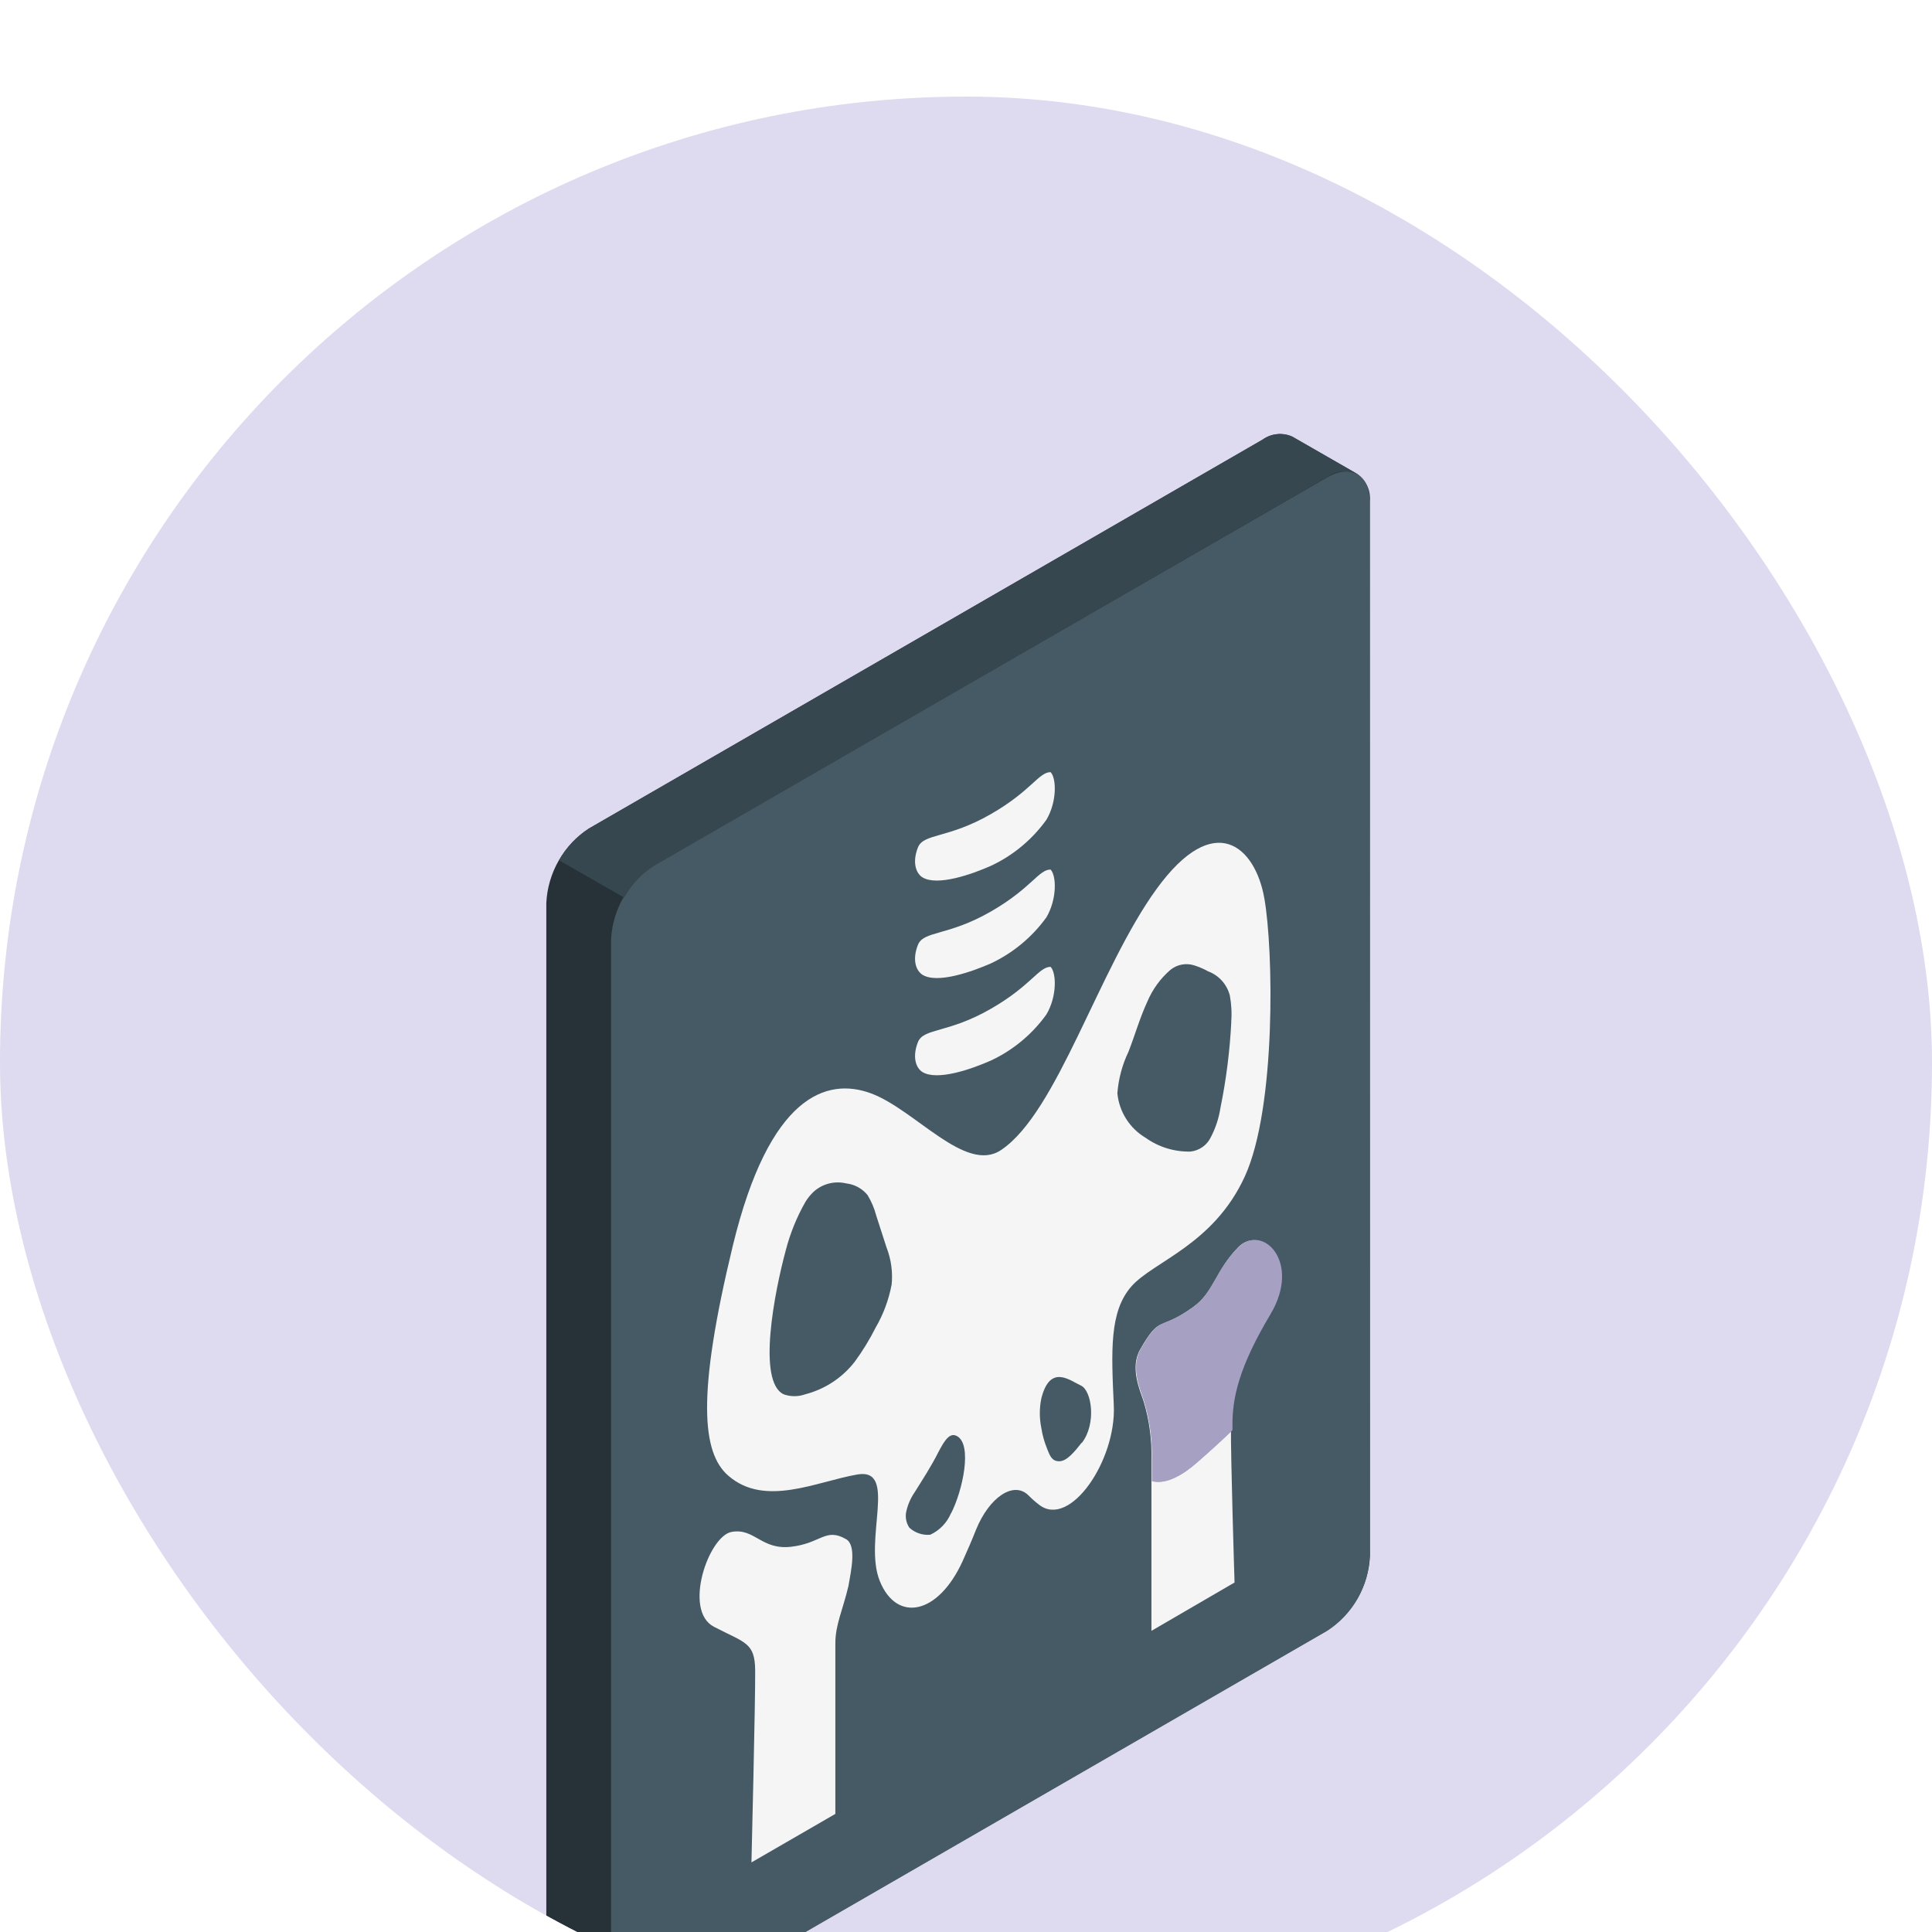 <svg width="40" height="40" viewBox="0 0 40 40" fill="none" xmlns="http://www.w3.org/2000/svg">
<g filter="url(#filter0_i_1698_13349)">
<g clip-path="url(#clip0_1698_13349)">
<rect width="40" height="40" rx="20" fill="#DEDAF0"/>
<g filter="url(#filter1_d_1698_13349)">
<path d="M28.36 6.385C28.372 6.275 28.355 6.165 28.309 6.065C28.265 5.965 28.194 5.878 28.104 5.815L26.755 5.042C26.656 4.997 26.547 4.979 26.439 4.99C26.331 5 26.227 5.04 26.139 5.103L12.192 13.153C11.934 13.322 11.72 13.55 11.567 13.818C11.414 14.085 11.326 14.385 11.311 14.693V36.527C11.3 36.637 11.318 36.747 11.363 36.847C11.409 36.948 11.48 37.034 11.57 37.097L12.919 37.87C13.018 37.915 13.127 37.933 13.235 37.922C13.343 37.911 13.447 37.872 13.535 37.808L27.482 29.755C27.74 29.587 27.955 29.359 28.108 29.092C28.261 28.824 28.349 28.524 28.363 28.215L28.36 6.385Z" fill="#263238"/>
<path d="M12.651 37.294V15.46C12.665 15.152 12.752 14.851 12.906 14.584C13.059 14.316 13.273 14.088 13.532 13.92L27.479 5.882C27.965 5.602 28.36 5.83 28.36 6.393V28.224C28.345 28.532 28.258 28.833 28.105 29.101C27.952 29.368 27.737 29.596 27.479 29.764L13.532 37.817C13.06 38.076 12.651 37.848 12.651 37.294Z" fill="#455A64"/>
<path d="M28.104 5.814C28.006 5.769 27.896 5.751 27.788 5.761C27.68 5.771 27.577 5.81 27.488 5.873L13.541 13.926C13.283 14.09 13.071 14.317 12.925 14.585L11.576 13.812C11.723 13.545 11.935 13.319 12.192 13.156L26.139 5.103C26.227 5.039 26.33 4.999 26.439 4.988C26.547 4.976 26.656 4.994 26.755 5.038L28.104 5.814Z" fill="#37474F"/>
<path d="M26.176 14.595C25.988 13.532 25.148 12.747 23.944 14.407C22.74 16.067 21.893 19.026 20.729 19.808C19.993 20.31 18.946 18.971 18.028 18.635C17.11 18.299 15.925 18.687 15.173 21.788C14.422 24.89 14.533 26.078 15.078 26.552C15.835 27.211 16.898 26.676 17.748 26.528C18.598 26.38 17.868 27.88 18.216 28.736C18.564 29.592 19.417 29.441 19.928 28.326C20.03 28.101 20.125 27.88 20.208 27.67C20.482 26.996 20.987 26.657 21.292 26.959C21.363 27.031 21.439 27.098 21.52 27.159C22.157 27.643 23.112 26.235 23.06 25.099C23.008 23.962 22.968 23.156 23.423 22.635C23.879 22.115 25.123 21.776 25.773 20.356C26.423 18.937 26.367 15.66 26.176 14.595ZM18.459 22.601C18.4 22.913 18.289 23.211 18.13 23.485C18.006 23.731 17.863 23.965 17.701 24.187C17.443 24.523 17.08 24.762 16.67 24.868C16.526 24.919 16.37 24.919 16.226 24.868C15.669 24.606 16.038 22.737 16.269 21.884C16.36 21.534 16.496 21.197 16.676 20.883C16.723 20.806 16.78 20.735 16.845 20.674C16.935 20.592 17.044 20.534 17.161 20.504C17.279 20.474 17.402 20.473 17.52 20.501C17.694 20.521 17.853 20.608 17.963 20.744C18.043 20.877 18.103 21.02 18.142 21.169L18.354 21.825C18.452 22.076 18.488 22.346 18.459 22.614V22.601ZM19.691 27.325C19.609 27.524 19.455 27.685 19.26 27.775C19.182 27.782 19.103 27.773 19.029 27.748C18.954 27.723 18.886 27.683 18.828 27.63C18.767 27.54 18.742 27.43 18.758 27.322C18.787 27.17 18.848 27.025 18.936 26.897C19.109 26.62 19.275 26.368 19.429 26.063C19.552 25.829 19.66 25.653 19.808 25.73C20.143 25.9 19.928 26.876 19.688 27.338L19.691 27.325ZM22.398 25.866C22.25 26.053 22.09 26.254 21.93 26.254C21.77 26.254 21.733 26.127 21.677 25.989C21.622 25.853 21.582 25.712 21.56 25.567C21.518 25.364 21.518 25.154 21.56 24.951C21.742 24.23 22.154 24.585 22.379 24.686C22.604 24.788 22.706 25.481 22.395 25.878L22.398 25.866ZM25.493 17.154C25.463 17.753 25.388 18.349 25.268 18.937C25.236 19.145 25.171 19.347 25.074 19.534C25.036 19.618 24.976 19.691 24.901 19.745C24.826 19.799 24.738 19.833 24.646 19.842C24.315 19.849 23.991 19.75 23.722 19.559C23.558 19.462 23.419 19.328 23.317 19.167C23.215 19.007 23.152 18.824 23.134 18.635C23.157 18.336 23.235 18.043 23.365 17.773C23.497 17.434 23.599 17.073 23.753 16.741C23.86 16.486 24.024 16.259 24.233 16.079C24.301 16.024 24.381 15.987 24.466 15.971C24.552 15.955 24.64 15.96 24.723 15.986C24.823 16.018 24.92 16.059 25.012 16.11C25.122 16.151 25.22 16.218 25.298 16.304C25.376 16.391 25.432 16.495 25.462 16.608C25.496 16.792 25.506 16.98 25.49 17.166L25.493 17.154Z" fill="#F5F5F5"/>
<path d="M17.517 27.867C17.092 27.621 16.999 27.953 16.38 28.024C15.761 28.095 15.626 27.633 15.149 27.716C14.671 27.799 14.135 29.345 14.782 29.681C15.429 30.017 15.629 30.004 15.635 30.583C15.641 31.162 15.558 34.559 15.558 34.559L17.295 33.555C17.295 33.555 17.295 30.426 17.295 30.029C17.295 29.632 17.446 29.345 17.566 28.837C17.622 28.517 17.738 27.993 17.517 27.867Z" fill="#F5F5F5"/>
<path d="M23.608 23.935C24.033 23.196 23.99 23.575 24.713 23.054C25.132 22.746 25.16 22.309 25.637 21.822C26.115 21.336 26.937 22.13 26.29 23.214C25.644 24.298 25.496 24.936 25.486 25.527C25.477 26.118 25.56 28.764 25.56 28.764L23.839 29.765C23.839 29.765 23.839 26.63 23.839 26.223C23.85 25.816 23.796 25.409 23.679 25.019C23.605 24.791 23.386 24.317 23.608 23.935Z" fill="#F5F5F5"/>
<path d="M20.522 16.882C19.626 17.4 19.121 17.28 19.004 17.578C18.887 17.877 18.958 18.105 19.096 18.194C19.404 18.385 20.119 18.133 20.516 17.957C20.974 17.743 21.37 17.414 21.665 17.003C21.886 16.63 21.874 16.143 21.751 16.017C21.504 16.02 21.354 16.402 20.522 16.882Z" fill="#F5F5F5"/>
<path d="M20.522 14.868C19.626 15.386 19.121 15.266 19.004 15.564C18.887 15.863 18.958 16.088 19.096 16.18C19.404 16.374 20.119 16.119 20.516 15.946C20.974 15.73 21.369 15.402 21.665 14.992C21.886 14.616 21.874 14.129 21.751 14.003C21.504 14.003 21.354 14.388 20.522 14.868Z" fill="#F5F5F5"/>
<path d="M20.522 12.851C19.626 13.369 19.121 13.249 19.004 13.547C18.887 13.846 18.958 14.074 19.096 14.163C19.404 14.354 20.119 14.102 20.516 13.926C20.974 13.712 21.37 13.383 21.665 12.972C21.886 12.599 21.874 12.112 21.751 11.986C21.504 11.989 21.354 12.371 20.522 12.851Z" fill="#F5F5F5"/>
<path d="M26.303 23.211C26.95 22.13 26.143 21.329 25.65 21.819C25.157 22.308 25.13 22.743 24.726 23.051C24.002 23.571 24.046 23.192 23.62 23.931C23.399 24.313 23.62 24.788 23.691 25.015C23.809 25.406 23.863 25.812 23.852 26.22C23.852 26.293 23.852 26.453 23.852 26.666C24.159 26.743 24.514 26.515 24.775 26.287C25.037 26.059 25.274 25.844 25.517 25.61V25.52C25.511 24.932 25.659 24.292 26.303 23.211Z" fill="#4D4084"/>
<path opacity="0.5" d="M26.303 23.211C26.95 22.13 26.143 21.329 25.65 21.819C25.157 22.308 25.13 22.743 24.726 23.051C24.002 23.571 24.046 23.192 23.62 23.931C23.399 24.313 23.62 24.788 23.691 25.015C23.809 25.406 23.863 25.812 23.852 26.22C23.852 26.293 23.852 26.453 23.852 26.666C24.159 26.743 24.514 26.515 24.775 26.287C25.037 26.059 25.274 25.844 25.517 25.61V25.52C25.511 24.932 25.659 24.292 26.303 23.211Z" fill="white"/>
</g>
</g>
</g>
<defs>
<filter id="filter0_i_1698_13349" x="0" y="0" width="40" height="42" filterUnits="userSpaceOnUse" color-interpolation-filters="sRGB">
<feFlood flood-opacity="0" result="BackgroundImageFix"/>
<feBlend mode="normal" in="SourceGraphic" in2="BackgroundImageFix" result="shape"/>
<feColorMatrix in="SourceAlpha" type="matrix" values="0 0 0 0 0 0 0 0 0 0 0 0 0 0 0 0 0 0 127 0" result="hardAlpha"/>
<feOffset dy="2"/>
<feGaussianBlur stdDeviation="1"/>
<feComposite in2="hardAlpha" operator="arithmetic" k2="-1" k3="1"/>
<feColorMatrix type="matrix" values="0 0 0 0 0 0 0 0 0 0 0 0 0 0 0 0 0 0 0.25 0"/>
<feBlend mode="normal" in2="shape" result="effect1_innerShadow_1698_13349"/>
</filter>
<filter id="filter1_d_1698_13349" x="9.308" y="4.984" width="21.056" height="36.941" filterUnits="userSpaceOnUse" color-interpolation-filters="sRGB">
<feFlood flood-opacity="0" result="BackgroundImageFix"/>
<feColorMatrix in="SourceAlpha" type="matrix" values="0 0 0 0 0 0 0 0 0 0 0 0 0 0 0 0 0 0 127 0" result="hardAlpha"/>
<feOffset dy="2"/>
<feGaussianBlur stdDeviation="1"/>
<feComposite in2="hardAlpha" operator="out"/>
<feColorMatrix type="matrix" values="0 0 0 0 0 0 0 0 0 0 0 0 0 0 0 0 0 0 0.25 0"/>
<feBlend mode="normal" in2="BackgroundImageFix" result="effect1_dropShadow_1698_13349"/>
<feBlend mode="normal" in="SourceGraphic" in2="effect1_dropShadow_1698_13349" result="shape"/>
</filter>
<clipPath id="clip0_1698_13349">
<rect width="40" height="40" rx="20" fill="white"/>
</clipPath>
</defs>
</svg>
